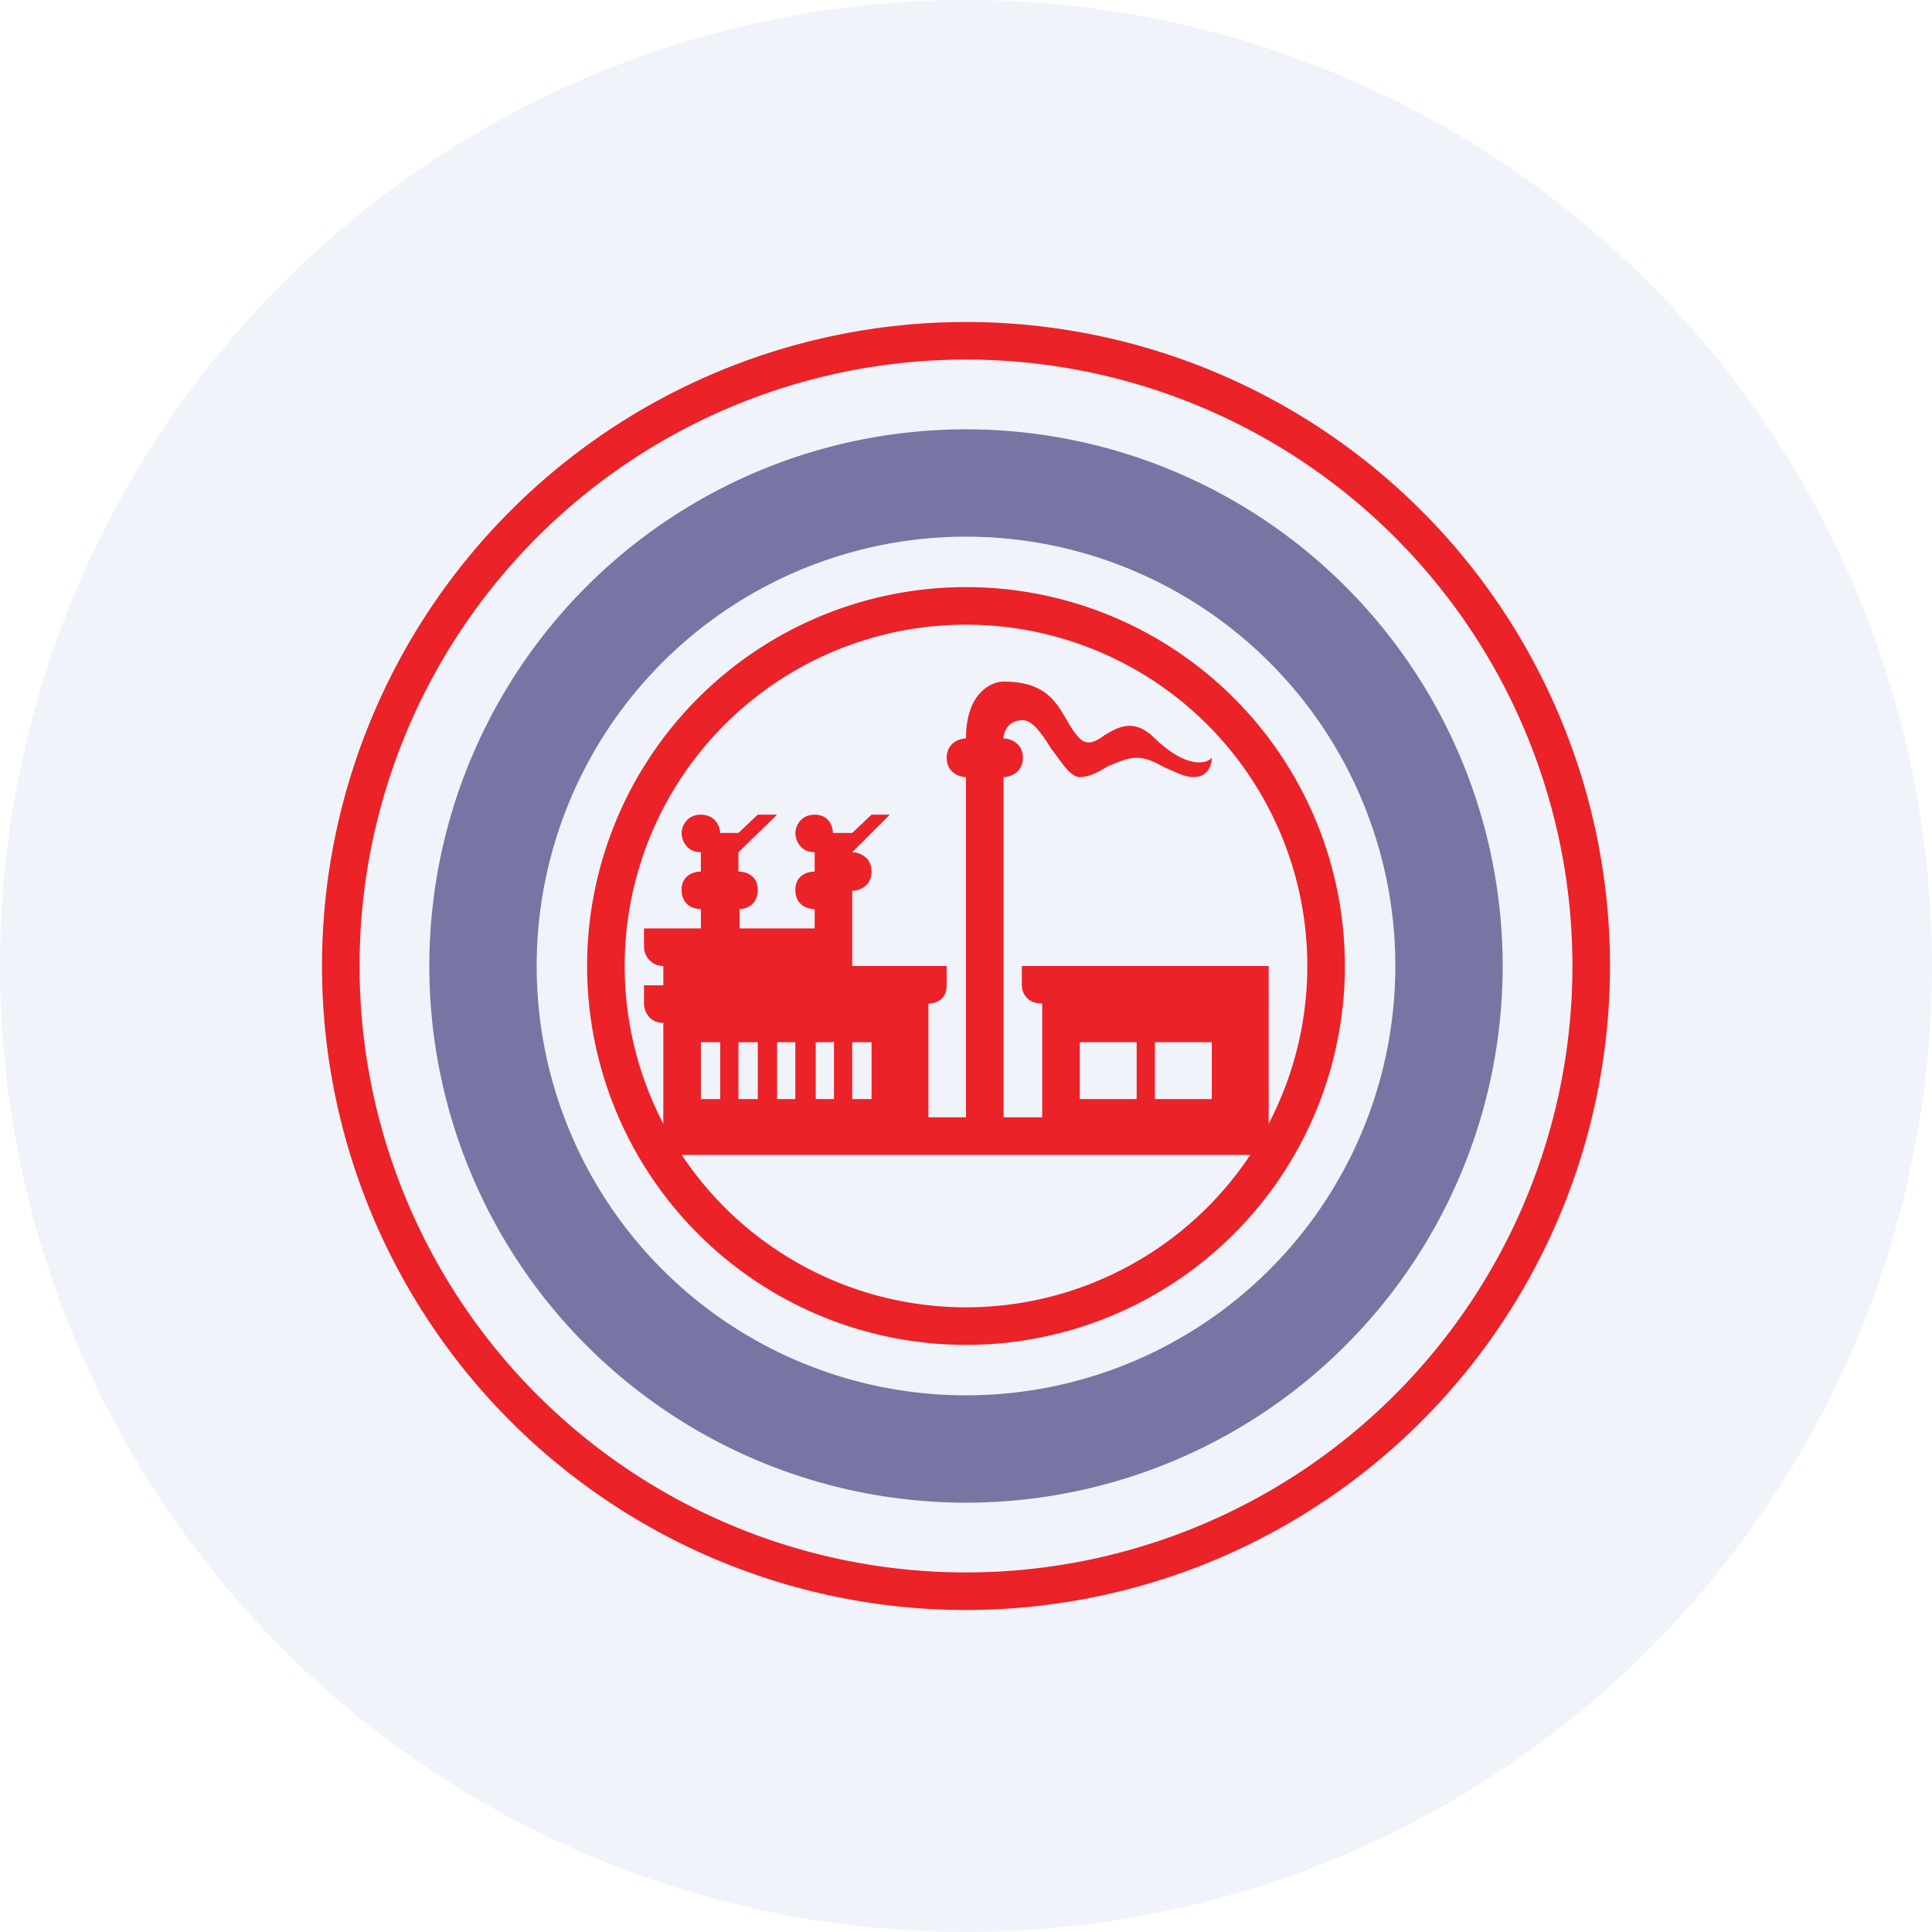 <ns0:svg xmlns:ns0="http://www.w3.org/2000/svg" width="18" height="18" viewBox="0 0 18 18"><path xmlns="http://www.w3.org/2000/svg" fill="#F0F3FA" d="M9 18a9 9 0 0 1 0 -18a9 9 0 0 1 0 18Z" /><ns0:path fill-rule="evenodd" d="M9 14.65a5.65 5.65 0 1 0 0-11.3 5.65 5.65 0 0 0 0 11.3ZM9 15A6 6 0 1 0 9 3a6 6 0 0 0 0 12Z" fill="#EB2228" /><ns0:path fill-rule="evenodd" d="M9 12.18a3.18 3.18 0 1 0 0-6.36 3.18 3.18 0 0 0 0 6.36Zm0 .35a3.53 3.53 0 1 0 0-7.06 3.53 3.53 0 0 0 0 7.06Z" fill="#EB2228" /><ns0:path fill-rule="evenodd" d="M6.18 10.76h5.64V9h-2.3v.18c0 .06.04.17.19.17v1.06h-.36V7.24c.06 0 .18-.04.18-.18 0-.14-.12-.18-.18-.18 0-.06.04-.17.18-.17.09 0 .18.13.26.26.1.13.18.27.27.27.09 0 .18-.05.26-.1.1-.04.18-.08.27-.08.09 0 .17.04.26.09.1.04.18.09.27.09.14 0 .17-.12.17-.18-.05.06-.24.1-.53-.18-.2-.2-.35-.1-.47-.03-.08.06-.16.1-.23.03-.05-.05-.08-.1-.12-.17-.1-.17-.2-.36-.59-.36-.11 0-.35.1-.35.53-.06 0-.18.04-.18.18 0 .14.12.18.18.18v3.17h-.35V9.35c.06 0 .17-.03.17-.17V9h-.88v-.7c.06 0 .18-.04.18-.18 0-.14-.12-.18-.18-.18l.35-.35h-.17l-.18.17h-.18c0-.05-.03-.17-.17-.17s-.18.12-.18.17c0 .06.04.18.18.18v.18c-.06 0-.18.03-.18.17 0 .15.12.18.18.18v.18h-.7v-.18c.05 0 .17-.03.17-.18 0-.14-.12-.17-.18-.17v-.18l.36-.35h-.18l-.18.17h-.17c0-.05-.04-.17-.18-.17-.14 0-.18.12-.18.17 0 .06.04.18.18.18v.18c-.06 0-.18.03-.18.17 0 .15.12.18.18.18v.18H6v.17c0 .1.08.18.18.18v.18H6v.17c0 .06.04.18.18.18v1.23Zm.88-1.05h-.18v.53h.18V9.7Zm-.35 0h-.18v.53h.18V9.7Zm.53 0h.17v.53h-.17V9.7Zm.52 0H7.6v.53h.17V9.7Zm.18 0h.18v.53h-.18V9.7Zm2.65 0h-.53v.53h.53V9.7Zm.17 0h.53v.53h-.53V9.7Z" fill="#EB2228" /><ns0:path fill-rule="evenodd" d="M9 13a4 4 0 1 0 0-8 4 4 0 0 0 0 8Zm0 1A5 5 0 1 0 9 4a5 5 0 0 0 0 10Z" fill="#252269" fill-opacity=".6" /></ns0:svg>